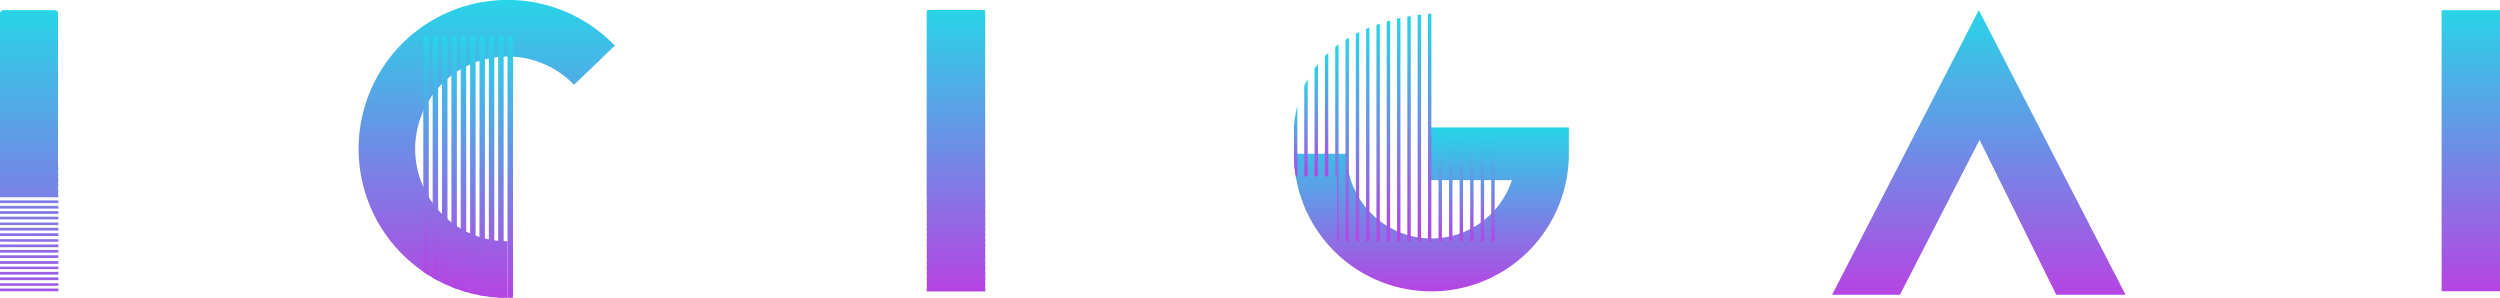 <svg xmlns="http://www.w3.org/2000/svg" xmlns:xlink="http://www.w3.org/1999/xlink" width="394.293" height="46.973" viewBox="0 0 394.293 46.973">
  <defs>
    <linearGradient id="linear-gradient" x1="0.5" x2="0.5" y2="1" gradientUnits="objectBoundingBox">
      <stop offset="0" stop-color="#28d4e8"/>
      <stop offset="1" stop-color="#b644e3"/>
    </linearGradient>
  </defs>
  <g id="icigai-logo" transform="translate(-170.31 -901.157)">
    <g id="Group_1515" data-name="Group 1515" transform="translate(170.31 902.76)">
      <g id="Group_1514" data-name="Group 1514" transform="translate(0 0)">
        <path id="Path_4378" data-name="Path 4378" d="M170.959,907.905h7.94a.6.6,0,0,1,.556.34v23.79q0,.37.062.989a.608.608,0,0,0-.062.278l.062.494q-.062.371-.062.433l.062.34-.062.495q0,.062.062.433c-.042.247-.062.391-.062.432s.02.186.062.432q-.062.371-.062.4a4.455,4.455,0,0,1,.062.649H170.31v-28.95Q170.31,907.9,170.959,907.905Zm-.649,30h9.207v.432H170.31Zm0,.865h9.207v.432H170.31Zm0,.834h9.207v.433H170.31Zm0,.865h9.207v.432H170.31Zm0,.927h9.207v.4H170.31Zm0,.834h9.207v.433H170.31Zm0,.865h9.207v.433H170.31Zm0,.927h9.207v.4H170.31Zm0,.835h9.207v.432H170.31Zm0,.865h9.207v.432H170.31Zm0,.834h9.207v.433H170.31Zm0,.927h9.207v.432H170.31Zm0,.865h9.207v.4H170.31Zm0,.834h9.207v.433H170.31Zm0,.865h9.207v.433H170.31Zm0,.927h9.207v.4H170.31Zm0,.835h9.207v.432H170.31Z" transform="translate(-170.31 -907.905)" fill="url(#linear-gradient)"/>
        <path id="Path_4379" data-name="Path 4379" d="M786.134,907.905h7.94a.6.6,0,0,1,.556.34v23.79q0,.37.062.989a.605.605,0,0,0-.062.278l.062.494c-.042.247-.062.391-.062.433l.062.34-.062.495c0,.041.02.185.062.433-.042.247-.062.391-.062.432s.02.186.062.432c-.042.248-.062.382-.062.4a4.492,4.492,0,0,1,.062.649h-9.207v-28.95Q785.485,907.9,786.134,907.905Zm-.649,30h9.207v.432h-9.207Zm0,.865h9.207v.432h-9.207Zm0,.834h9.207v.433h-9.207Zm0,.865h9.207v.432h-9.207Zm0,.927h9.207v.4h-9.207Zm0,.834h9.207v.433h-9.207Zm0,.865h9.207v.433h-9.207Zm0,.927h9.207v.4h-9.207Zm0,.835h9.207v.432h-9.207Zm0,.865h9.207v.432h-9.207Zm0,.834h9.207v.433h-9.207Zm0,.927h9.207v.432h-9.207Zm0,.865h9.207v.4h-9.207Zm0,.834h9.207v.433h-9.207Zm0,.865h9.207v.433h-9.207Zm0,.927h9.207v.4h-9.207Zm0,.835h9.207v.432h-9.207Z" transform="translate(-639.31 -907.905)" fill="url(#linear-gradient)"/>
      </g>
    </g>
    <g id="Group_1516" data-name="Group 1516" transform="translate(459.266 902.76)">
      <path id="Path_4380" data-name="Path 4380" d="M1386.376,952.782h10.7l12.556-24.415,12.091,24.415h10.929L1409.512,907.9Z" transform="translate(-1386.376 -907.905)" fill="url(#linear-gradient)"/>
      <line id="Line_6" data-name="Line 6" x2="18.796" transform="translate(14.3 22.012)" fill="#f1f2f2"/>
      <line id="Line_7" data-name="Line 7" x2="18.796" transform="translate(14.3 23.407)" fill="#f1f2f2"/>
      <line id="Line_8" data-name="Line 8" x2="18.796" transform="translate(14.3 24.802)" fill="#f1f2f2"/>
      <line id="Line_9" data-name="Line 9" x2="18.796" transform="translate(14.3 26.198)" fill="#f1f2f2"/>
      <line id="Line_10" data-name="Line 10" x2="18.796" transform="translate(14.3 27.593)" fill="#f1f2f2"/>
      <line id="Line_11" data-name="Line 11" x2="18.796" transform="translate(14.3 28.988)" fill="#f1f2f2"/>
      <line id="Line_12" data-name="Line 12" x2="18.796" transform="translate(14.3 30.383)" fill="#f1f2f2"/>
      <line id="Line_13" data-name="Line 13" x2="18.796" transform="translate(14.3 31.778)" fill="#f1f2f2"/>
      <line id="Line_14" data-name="Line 14" x2="18.796" transform="translate(14.3 33.173)" fill="#f1f2f2"/>
      <line id="Line_15" data-name="Line 15" x2="18.796" transform="translate(14.3 34.568)" fill="#f1f2f2"/>
      <line id="Line_16" data-name="Line 16" x2="18.796" transform="translate(14.3 35.964)" fill="#f1f2f2"/>
      <line id="Line_17" data-name="Line 17" x2="18.796" transform="translate(14.3 37.359)" fill="#f1f2f2"/>
    </g>
    <g id="Group_1518" data-name="Group 1518" transform="translate(226.87 901.157)">
      <g id="Group_1517" data-name="Group 1517" transform="translate(0 0)">
        <path id="Path_4381" data-name="Path 4381" d="M448.749,908.357l-6.439,6.178a14.518,14.518,0,0,0-9.621-4.436c-.285-.018-.571-.024-.862-.024-.208,0-.41.006-.613.012-.291.012-.577.036-.862.065-.208.018-.41.042-.612.072-.292.041-.577.089-.862.154a5.44,5.44,0,0,0-.618.143c-.291.065-.577.148-.856.238-.208.065-.416.137-.618.214-.292.107-.583.226-.862.351-.208.089-.41.19-.612.3-.291.137-.583.291-.862.457-.208.125-.41.25-.613.387-.048.029-.1.059-.149.095-.244.167-.482.333-.713.518-.214.16-.416.327-.618.5-.3.256-.583.523-.862.8-.208.208-.41.428-.613.654a12.824,12.824,0,0,0-.862,1.088c-.214.3-.422.6-.612.916a13.7,13.7,0,0,0-.862,1.629c-.048.1-.1.2-.137.309a14.562,14.562,0,0,0,1,13.283c.107.178.22.357.339.529.089.131.178.262.273.393.273.369.559.725.862,1.07.2.226.4.446.613.654.273.28.565.547.862.8.2.178.41.345.618.505.279.214.571.422.862.618.2.131.4.256.613.375.279.166.571.327.862.47.2.1.4.2.612.285.077.041.161.071.238.107q.312.134.624.25c.2.071.41.143.618.208.279.089.565.172.856.244.2.054.41.1.618.143.285.059.571.107.862.148.2.03.4.053.612.071.285.036.571.054.862.066.2.006.41.012.613.012v8.919c-.2,0-.41,0-.613-.012-.291,0-.577-.018-.862-.036-.208-.012-.41-.024-.612-.048-.292-.018-.577-.053-.862-.089-.208-.024-.416-.053-.618-.083-.285-.042-.571-.095-.856-.149-.208-.036-.41-.083-.618-.131-.292-.059-.577-.125-.862-.2-.208-.053-.41-.107-.612-.172-.291-.077-.577-.166-.862-.268-.208-.065-.41-.131-.613-.208-.291-.1-.577-.214-.862-.333-.208-.083-.416-.166-.618-.262-.291-.125-.577-.262-.862-.4-.2-.1-.41-.2-.613-.309-.291-.155-.577-.315-.862-.482-.208-.119-.41-.244-.612-.363-.238-.155-.476-.309-.714-.47-.048-.036-.1-.065-.149-.107a23.486,23.486,0,1,1,30.206-35.652Z" transform="translate(-408.34 -901.157)" fill="url(#linear-gradient)"/>
      </g>
      <rect id="Rectangle_381" data-name="Rectangle 381" width="0.861" height="41.241" transform="translate(23.489 5.733)" fill="url(#linear-gradient)"/>
      <path id="Path_4382" data-name="Path 4382" d="M501.84,925.28v41.229c-.291,0-.577-.018-.862-.036V925.28Z" transform="translate(-478.966 -919.548)" fill="url(#linear-gradient)"/>
      <path id="Path_4383" data-name="Path 4383" d="M495.634,925.28v41.146c-.292-.018-.577-.053-.862-.089V925.28Z" transform="translate(-474.234 -919.548)" fill="url(#linear-gradient)"/>
      <path id="Path_4384" data-name="Path 4384" d="M489.422,925.28v40.974c-.285-.042-.571-.1-.856-.149V925.28Z" transform="translate(-469.503 -919.548)" fill="url(#linear-gradient)"/>
      <path id="Path_4385" data-name="Path 4385" d="M483.2,925.28v40.694c-.292-.059-.577-.125-.862-.2V925.28Z" transform="translate(-464.753 -919.548)" fill="url(#linear-gradient)"/>
      <path id="Path_4386" data-name="Path 4386" d="M476.992,925.28V965.6c-.291-.077-.577-.166-.862-.268V925.28Z" transform="translate(-460.022 -919.548)" fill="url(#linear-gradient)"/>
      <path id="Path_4387" data-name="Path 4387" d="M470.786,925.28v39.844c-.291-.1-.577-.214-.862-.333V925.28Z" transform="translate(-455.291 -919.548)" fill="url(#linear-gradient)"/>
      <path id="Path_4388" data-name="Path 4388" d="M464.555,925.28v39.249c-.291-.125-.577-.262-.862-.4V925.28Z" transform="translate(-450.54 -919.548)" fill="url(#linear-gradient)"/>
      <path id="Path_4389" data-name="Path 4389" d="M458.349,925.28v38.542c-.291-.155-.577-.315-.862-.482V925.28Z" transform="translate(-445.809 -919.548)" fill="url(#linear-gradient)"/>
      <path id="Path_4390" data-name="Path 4390" d="M452.143,925.28v37.7c-.238-.155-.476-.309-.714-.47-.048-.036-.1-.065-.149-.107V925.28Z" transform="translate(-441.078 -919.548)" fill="url(#linear-gradient)"/>
    </g>
    <g id="Group_1520" data-name="Group 1520" transform="translate(374.377 903.314)">
      <g id="Group_1519" data-name="Group 1519" transform="translate(0 17.939)">
        <path id="Path_4391" data-name="Path 4391" d="M1072.489,985.731v4.16a21.682,21.682,0,0,1-43.072,3.561,21.2,21.2,0,0,1-.283-2.862c-.005-.233-.011-.466-.011-.7h8.321a13.367,13.367,0,0,0,25.676,5.2c.144-.338.272-.688.388-1.043h-13.235v-8.321Z" transform="translate(-1029.123 -985.731)" fill="url(#linear-gradient)"/>
      </g>
      <path id="Path_4392" data-name="Path 4392" d="M1118.667,910.236v35.872h-.532V910.27Z" transform="translate(-1096.984 -910.236)" fill="url(#linear-gradient)"/>
      <path id="Path_4393" data-name="Path 4393" d="M1111.809,910.844v35.728h-.538V910.911Z" transform="translate(-1091.751 -910.7)" fill="url(#linear-gradient)"/>
      <path id="Path_4394" data-name="Path 4394" d="M1104.969,911.824v35.495h-.538V911.913C1104.614,911.879,1104.792,911.852,1104.969,911.824Z" transform="translate(-1086.537 -911.447)" fill="url(#linear-gradient)"/>
      <path id="Path_4395" data-name="Path 4395" d="M1098.129,913.107V948.3h-.538V913.229C1097.774,913.19,1097.952,913.146,1098.129,913.107Z" transform="translate(-1081.322 -912.425)" fill="url(#linear-gradient)"/>
      <path id="Path_4396" data-name="Path 4396" d="M1091.29,914.789v34.79h-.538V914.944C1090.935,914.889,1091.112,914.839,1091.29,914.789Z" transform="translate(-1076.108 -913.707)" fill="url(#linear-gradient)"/>
      <path id="Path_4397" data-name="Path 4397" d="M1084.45,916.843v34.3h-.538V917.032C1084.089,916.965,1084.272,916.9,1084.45,916.843Z" transform="translate(-1070.893 -915.273)" fill="url(#linear-gradient)"/>
      <path id="Path_4398" data-name="Path 4398" d="M1077.6,919.388v33.7h-.532V919.61C1077.25,919.526,1077.427,919.454,1077.6,919.388Z" transform="translate(-1065.679 -917.213)" fill="url(#linear-gradient)"/>
      <path id="Path_4399" data-name="Path 4399" d="M1070.765,922.422V955.4h-.532v-32.71Z" transform="translate(-1060.464 -919.526)" fill="url(#linear-gradient)"/>
      <path id="Path_4400" data-name="Path 4400" d="M1063.925,926.133v32.095h-.533V926.46C1063.57,926.344,1063.747,926.233,1063.925,926.133Z" transform="translate(-1055.249 -922.356)" fill="url(#linear-gradient)"/>
      <path id="Path_4401" data-name="Path 4401" d="M1057.085,930.615v31.03h-.25V951.433h-.283V931.026C1056.725,930.887,1056.908,930.748,1057.085,930.615Z" transform="translate(-1050.035 -925.773)" fill="url(#linear-gradient)"/>
      <path id="Path_4402" data-name="Path 4402" d="M1050.245,936.264v19.475h-.532V936.775C1049.891,936.6,1050.062,936.431,1050.245,936.264Z" transform="translate(-1044.821 -930.079)" fill="url(#linear-gradient)"/>
      <path id="Path_4403" data-name="Path 4403" d="M1043.387,943.548v17.745h-.538V944.241C1043.021,944,1043.2,943.77,1043.387,943.548Z" transform="translate(-1039.588 -935.633)" fill="url(#linear-gradient)"/>
      <path id="Path_4404" data-name="Path 4404" d="M1036.548,953.633v15.348h-.538V954.7C1036.176,954.332,1036.354,953.977,1036.548,953.633Z" transform="translate(-1034.374 -943.321)" fill="url(#linear-gradient)"/>
      <path id="Path_4405" data-name="Path 4405" d="M1029.708,971.188v11.177h-.255a21.179,21.179,0,0,1-.283-2.862v-4.975A20.182,20.182,0,0,1,1029.708,971.188Z" transform="translate(-1029.159 -956.705)" fill="url(#linear-gradient)"/>
      <rect id="Rectangle_382" data-name="Rectangle 382" width="0.536" height="16.87" transform="translate(22.812 19.002)" fill="url(#linear-gradient)"/>
      <rect id="Rectangle_383" data-name="Rectangle 383" width="0.536" height="16.87" transform="translate(24.476 19.002)" fill="url(#linear-gradient)"/>
      <rect id="Rectangle_384" data-name="Rectangle 384" width="0.536" height="16.87" transform="translate(26.14 19.002)" fill="url(#linear-gradient)"/>
      <rect id="Rectangle_385" data-name="Rectangle 385" width="0.536" height="16.87" transform="translate(27.804 19.002)" fill="url(#linear-gradient)"/>
      <rect id="Rectangle_386" data-name="Rectangle 386" width="0.536" height="16.87" transform="translate(29.468 19.002)" fill="url(#linear-gradient)"/>
      <rect id="Rectangle_387" data-name="Rectangle 387" width="0.536" height="16.87" transform="translate(31.132 19.002)" fill="url(#linear-gradient)"/>
    </g>
    <rect id="Rectangle_388" data-name="Rectangle 388" width="9.207" height="44.336" transform="translate(316.485 902.76)" fill="url(#linear-gradient)"/>
    <rect id="Rectangle_389" data-name="Rectangle 389" width="9.207" height="44.336" transform="translate(555.397 902.76)" fill="url(#linear-gradient)"/>
  </g>
</svg>
